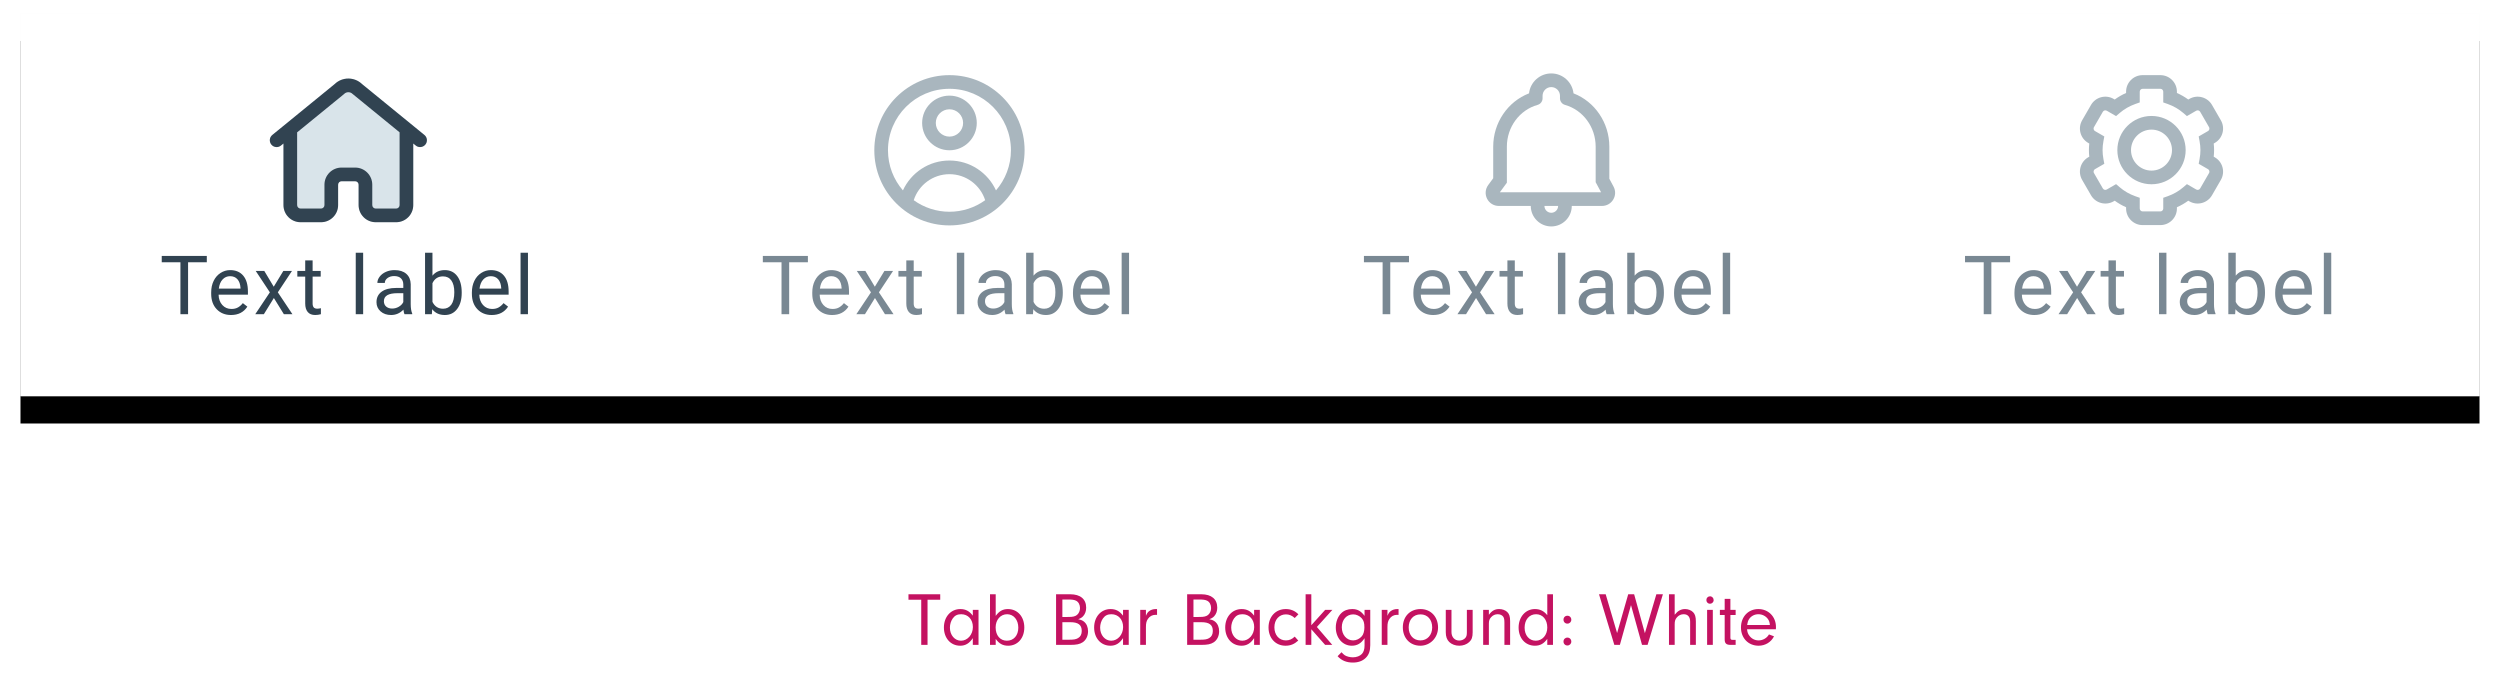 <svg xmlns="http://www.w3.org/2000/svg" xmlns:xlink="http://www.w3.org/1999/xlink" width="366" height="102" viewBox="0 0 366 102">
  <defs>
    <rect id="4-b" width="360" height="56"/>
    <filter id="4-a" width="102.8%" height="117.9%" x="-1.4%" y="-7.1%" filterUnits="objectBoundingBox">
      <feOffset dy="1" in="SourceAlpha" result="shadowOffsetOuter1"/>
      <feGaussianBlur in="shadowOffsetOuter1" result="shadowBlurOuter1" stdDeviation="1.5"/>
      <feColorMatrix in="shadowBlurOuter1" result="shadowMatrixOuter1" values="0 0 0 0 0   0 0 0 0 0   0 0 0 0 0  0 0 0 0.2 0"/>
      <feMorphology in="SourceAlpha" radius=".5" result="shadowSpreadOuter2"/>
      <feOffset dy="2" in="shadowSpreadOuter2" result="shadowOffsetOuter2"/>
      <feGaussianBlur in="shadowOffsetOuter2" result="shadowBlurOuter2" stdDeviation=".5"/>
      <feColorMatrix in="shadowBlurOuter2" result="shadowMatrixOuter2" values="0 0 0 0 0   0 0 0 0 0   0 0 0 0 0  0 0 0 0.12 0"/>
      <feOffset dy="1" in="SourceAlpha" result="shadowOffsetOuter3"/>
      <feGaussianBlur in="shadowOffsetOuter3" result="shadowBlurOuter3" stdDeviation=".5"/>
      <feColorMatrix in="shadowBlurOuter3" result="shadowMatrixOuter3" values="0 0 0 0 0   0 0 0 0 0   0 0 0 0 0  0 0 0 0.14 0"/>
      <feMerge>
        <feMergeNode in="shadowMatrixOuter1"/>
        <feMergeNode in="shadowMatrixOuter2"/>
        <feMergeNode in="shadowMatrixOuter3"/>
      </feMerge>
    </filter>
    <path id="4-c" d="M11.98,6.976 C14.741,6.976 16.98,9.215 16.98,11.976 C16.98,14.737 14.741,16.976 11.98,16.976 C9.219,16.976 6.98,14.737 6.98,11.976 C6.98,9.215 9.219,6.976 11.98,6.976 Z M11.98,8.976 C10.326,8.976 8.98,10.322 8.98,11.976 C8.98,13.63 10.326,14.976 11.98,14.976 C13.634,14.976 14.98,13.63 14.98,11.976 C14.98,10.322 13.634,8.976 11.98,8.976 Z M6.793,16.957 L7.331,17.418 C7.997,17.988 8.758,18.425 9.592,18.721 L10.259,18.957 L10.259,20.527 C10.259,20.762 10.449,20.953 10.682,20.953 L13.277,20.953 C13.51,20.953 13.7,20.762 13.7,20.529 L13.7,18.957 L14.367,18.721 C15.201,18.425 15.962,17.988 16.628,17.418 L17.166,16.957 L18.526,17.742 C18.728,17.861 18.987,17.791 19.104,17.587 L20.401,15.341 C20.478,15.207 20.461,15.082 20.444,15.02 C20.427,14.956 20.379,14.838 20.247,14.762 L18.889,13.979 L19.017,13.284 C19.101,12.826 19.142,12.399 19.142,11.976 C19.142,11.553 19.101,11.126 19.017,10.668 L18.889,9.975 L20.247,9.19 C20.379,9.114 20.427,8.996 20.444,8.934 C20.461,8.87 20.478,8.745 20.401,8.611 L19.104,6.364 C18.987,6.162 18.728,6.093 18.526,6.21 L17.166,6.995 L16.628,6.535 C15.962,5.965 15.201,5.527 14.367,5.231 L13.7,4.995 L13.7,3.425 C13.7,3.191 13.51,2.999 13.277,2.999 L10.682,2.999 C10.449,2.999 10.259,3.189 10.259,3.424 L10.259,4.995 L9.592,5.231 C8.758,5.527 7.997,5.965 7.331,6.535 L6.793,6.995 L5.433,6.21 C5.231,6.093 4.972,6.162 4.855,6.364 L3.558,8.611 C3.481,8.745 3.498,8.87 3.515,8.934 C3.532,8.996 3.58,9.114 3.712,9.19 L5.07,9.975 L4.942,10.668 C4.858,11.126 4.817,11.553 4.817,11.976 C4.817,12.399 4.858,12.826 4.942,13.284 L5.07,13.979 L3.712,14.762 C3.58,14.838 3.532,14.956 3.515,15.02 C3.498,15.082 3.481,15.207 3.558,15.341 L4.855,17.587 C4.972,17.791 5.231,17.861 5.433,17.742 L6.793,16.957 Z M13.277,22.953 L10.682,22.953 C9.346,22.953 8.259,21.864 8.259,20.527 L8.259,20.341 C7.669,20.081 7.113,19.759 6.594,19.381 L6.433,19.476 C5.276,20.142 3.792,19.744 3.123,18.587 L1.825,16.34 C1.502,15.78 1.416,15.127 1.583,14.502 C1.751,13.876 2.152,13.354 2.712,13.03 L2.871,12.938 C2.835,12.614 2.817,12.294 2.817,11.976 C2.817,11.658 2.835,11.338 2.871,11.014 L2.712,10.922 C2.152,10.598 1.751,10.076 1.583,9.45 C1.416,8.825 1.502,8.172 1.825,7.612 L3.123,5.364 C3.791,4.207 5.275,3.809 6.433,4.478 L6.594,4.571 C7.113,4.192 7.669,3.872 8.259,3.611 L8.259,3.424 C8.259,2.087 9.346,1 10.682,1 L13.277,1 C14.613,1 15.7,2.087 15.7,3.425 L15.7,3.611 C16.29,3.872 16.846,4.192 17.365,4.571 L17.526,4.478 C18.683,3.811 20.168,4.207 20.836,5.364 L22.134,7.612 C22.457,8.172 22.543,8.825 22.376,9.45 C22.209,10.076 21.807,10.598 21.247,10.922 L21.088,11.014 C21.124,11.338 21.142,11.658 21.142,11.976 C21.142,12.294 21.124,12.614 21.088,12.938 L21.247,13.03 C21.807,13.354 22.209,13.876 22.376,14.502 C22.543,15.127 22.457,15.78 22.134,16.34 L20.836,18.587 C20.168,19.744 18.684,20.142 17.526,19.476 L17.365,19.381 C16.846,19.759 16.29,20.081 15.7,20.341 L15.7,20.529 C15.7,21.866 14.613,22.953 13.277,22.953 Z"/>
    <path id="4-d" d="M15.361,3.666 C18.484,4.872 20.606,7.976 20.606,11.466 L20.606,16.169 L21.222,17.318 C21.546,17.92 21.529,18.629 21.178,19.214 C20.829,19.8 20.212,20.15 19.529,20.15 L15.109,20.15 C15.109,21.804 13.762,23.151 12.107,23.151 C10.452,23.151 9.105,21.804 9.105,20.15 L4.424,20.15 C3.694,20.15 3.037,19.746 2.708,19.095 C2.379,18.445 2.443,17.676 2.875,17.088 L3.606,16.093 L3.606,11.466 C3.606,7.976 5.729,4.872 8.851,3.666 C9.03,2.029 10.422,0.75 12.107,0.75 C13.791,0.75 15.183,2.029 15.361,3.666 Z M13.381,4.373 L13.381,4.024 C13.381,3.322 12.81,2.75 12.107,2.75 C11.403,2.75 10.832,3.322 10.832,4.024 L10.832,4.353 C10.85,4.805 10.557,5.227 10.102,5.356 C7.455,6.098 5.606,8.611 5.606,11.466 L5.606,16.748 L4.577,18.15 L19.399,18.15 L18.606,16.672 L18.606,11.466 C18.606,8.611 16.758,6.098 14.11,5.356 C13.663,5.229 13.372,4.817 13.381,4.373 Z M11.105,20.15 C11.105,20.702 11.554,21.151 12.107,21.151 C12.66,21.151 13.109,20.702 13.109,20.15 L11.105,20.15 Z"/>
    <path id="4-e" d="M2.5,11.007 L2.132,11.307 C1.703,11.659 1.073,11.592 0.726,11.165 C0.376,10.737 0.439,10.107 0.868,9.759 L10.002,2.304 C11.115,1.232 12.885,1.232 13.998,2.304 L23.132,9.759 C23.561,10.107 23.624,10.737 23.274,11.165 C23.077,11.407 22.789,11.533 22.499,11.533 C22.277,11.533 22.054,11.46 21.868,11.307 L21.5,11.007 L21.5,20.028 C21.5,21.409 20.376,22.533 18.995,22.533 L16.005,22.533 C14.624,22.533 13.5,21.409 13.5,20.028 L13.5,17.037 C13.5,16.759 13.274,16.533 12.997,16.533 L11.003,16.533 C10.725,16.533 10.5,16.759 10.5,17.037 L10.5,20.028 C10.5,21.409 9.376,22.533 7.995,22.533 L5.005,22.533 C3.624,22.533 2.5,21.409 2.5,20.028 L2.5,11.007 Z M4.5,9.375 L4.5,20.028 C4.5,20.306 4.726,20.533 5.005,20.533 L7.995,20.533 C8.273,20.533 8.5,20.306 8.5,20.028 L8.5,17.037 C8.5,15.656 9.623,14.533 11.003,14.533 L12.997,14.533 C14.377,14.533 15.5,15.656 15.5,17.037 L15.5,20.028 C15.5,20.306 15.726,20.533 16.005,20.533 L18.995,20.533 C19.273,20.533 19.5,20.306 19.5,20.028 L19.5,9.373 L12.624,3.758 C12.28,3.414 11.72,3.414 11.376,3.758 L11.301,3.825 L4.5,9.375 Z"/>
  </defs>
  <g fill="none" fill-rule="evenodd" transform="translate(3 2)">
    <rect width="360" height="100" fill="#FFF" fill-opacity=".01" fill-rule="nonzero" transform="matrix(-1 0 0 1 360 0)"/>
    <use fill="#000" filter="url(#4-a)" xlink:href="#4-b"/>
    <use fill="#FAFAFA" xlink:href="#4-b"/>
    <rect width="360" height="56" fill="#FFF"/>
    <g transform="translate(284 8)">
      <path fill="#798893" fill-rule="nonzero" d="M7.276,28.395 L4.534,28.395 L4.534,36 L3.415,36 L3.415,28.395 L0.679,28.395 L0.679,27.469 L7.276,27.469 L7.276,28.395 Z M10.823,36.117 C9.963,36.117 9.264,35.835 8.725,35.271 C8.186,34.706 7.917,33.951 7.917,33.006 L7.917,32.807 C7.917,32.178 8.037,31.616 8.277,31.122 C8.517,30.628 8.853,30.241 9.285,29.962 C9.716,29.683 10.184,29.543 10.688,29.543 C11.512,29.543 12.153,29.814 12.61,30.357 C13.067,30.9 13.296,31.678 13.296,32.689 L13.296,33.141 L9.001,33.141 C9.016,33.766 9.199,34.271 9.548,34.655 C9.898,35.04 10.342,35.232 10.881,35.232 C11.264,35.232 11.588,35.154 11.854,34.998 C12.12,34.842 12.352,34.635 12.551,34.377 L13.213,34.893 C12.682,35.709 11.885,36.117 10.823,36.117 Z M10.688,30.434 C10.251,30.434 9.883,30.593 9.587,30.911 C9.29,31.229 9.106,31.676 9.036,32.25 L12.212,32.25 L12.212,32.168 C12.18,31.617 12.032,31.19 11.766,30.888 C11.501,30.585 11.141,30.434 10.688,30.434 Z M17.076,31.975 L18.483,29.66 L19.748,29.66 L17.674,32.795 L19.813,36 L18.559,36 L17.094,33.627 L15.629,36 L14.369,36 L16.508,32.795 L14.434,29.66 L15.688,29.66 L17.076,31.975 Z M22.767,28.125 L22.767,29.66 L23.951,29.66 L23.951,30.498 L22.767,30.498 L22.767,34.43 C22.767,34.684 22.82,34.874 22.926,35.001 C23.031,35.128 23.211,35.191 23.465,35.191 C23.59,35.191 23.762,35.168 23.98,35.121 L23.98,36 C23.695,36.078 23.418,36.117 23.148,36.117 C22.664,36.117 22.299,35.971 22.053,35.678 C21.806,35.385 21.683,34.969 21.683,34.43 L21.683,30.498 L20.529,30.498 L20.529,29.66 L21.683,29.66 L21.683,28.125 L22.767,28.125 Z M30.165,36 L29.081,36 L29.081,27 L30.165,27 L30.165,36 Z M36.213,36 C36.151,35.875 36.1,35.652 36.061,35.332 C35.557,35.855 34.956,36.117 34.256,36.117 C33.631,36.117 33.119,35.94 32.718,35.587 C32.318,35.233 32.118,34.785 32.118,34.242 C32.118,33.582 32.369,33.069 32.871,32.704 C33.373,32.339 34.079,32.156 34.989,32.156 L36.044,32.156 L36.044,31.658 C36.044,31.279 35.93,30.978 35.704,30.753 C35.477,30.528 35.143,30.416 34.702,30.416 C34.315,30.416 33.991,30.514 33.729,30.709 C33.467,30.904 33.337,31.141 33.337,31.418 L32.247,31.418 C32.247,31.102 32.359,30.796 32.584,30.501 C32.808,30.206 33.113,29.973 33.498,29.801 C33.882,29.629 34.305,29.543 34.766,29.543 C35.497,29.543 36.069,29.726 36.483,30.091 C36.897,30.456 37.112,30.959 37.128,31.6 L37.128,34.518 C37.128,35.1 37.202,35.562 37.35,35.906 L37.35,36 L36.213,36 Z M34.415,35.174 C34.754,35.174 35.077,35.086 35.381,34.91 C35.686,34.734 35.907,34.506 36.044,34.225 L36.044,32.924 L35.194,32.924 C33.866,32.924 33.202,33.312 33.202,34.09 C33.202,34.43 33.315,34.695 33.542,34.887 C33.768,35.078 34.059,35.174 34.415,35.174 Z M44.594,32.9 C44.594,33.869 44.371,34.647 43.926,35.235 C43.481,35.823 42.883,36.117 42.133,36.117 C41.332,36.117 40.713,35.834 40.276,35.268 L40.223,36 L39.227,36 L39.227,27 L40.311,27 L40.311,30.357 C40.748,29.814 41.352,29.543 42.121,29.543 C42.891,29.543 43.495,29.834 43.935,30.416 C44.374,30.998 44.594,31.795 44.594,32.807 L44.594,32.9 Z M43.51,32.777 C43.51,32.039 43.367,31.469 43.082,31.066 C42.797,30.664 42.387,30.463 41.852,30.463 C41.137,30.463 40.623,30.795 40.311,31.459 L40.311,34.201 C40.643,34.865 41.16,35.197 41.863,35.197 C42.383,35.197 42.787,34.996 43.076,34.594 C43.365,34.191 43.51,33.586 43.51,32.777 Z M48.99,36.117 C48.131,36.117 47.431,35.835 46.892,35.271 C46.353,34.706 46.084,33.951 46.084,33.006 L46.084,32.807 C46.084,32.178 46.204,31.616 46.444,31.122 C46.684,30.628 47.02,30.241 47.452,29.962 C47.884,29.683 48.351,29.543 48.855,29.543 C49.679,29.543 50.32,29.814 50.777,30.357 C51.234,30.9 51.463,31.678 51.463,32.689 L51.463,33.141 L47.168,33.141 C47.183,33.766 47.366,34.271 47.716,34.655 C48.065,35.04 48.51,35.232 49.049,35.232 C49.431,35.232 49.756,35.154 50.021,34.998 C50.287,34.842 50.519,34.635 50.719,34.377 L51.381,34.893 C50.849,35.709 50.053,36.117 48.99,36.117 Z M48.855,30.434 C48.418,30.434 48.051,30.593 47.754,30.911 C47.457,31.229 47.273,31.676 47.203,32.25 L50.379,32.25 L50.379,32.168 C50.347,31.617 50.199,31.19 49.933,30.888 C49.668,30.585 49.308,30.434 48.855,30.434 Z M54.294,36 L53.21,36 L53.21,27 L54.294,27 L54.294,36 Z"/>
      <g transform="translate(16)">
        <path d="M13.277,22.953 L10.682,22.953 C9.346,22.953 8.259,21.864 8.259,20.527 L8.259,20.341 C7.669,20.081 7.113,19.759 6.594,19.381 L6.433,19.476 C5.276,20.142 3.792,19.744 3.123,18.587 L1.825,16.34 C1.502,15.78 1.416,15.127 1.583,14.502 C1.751,13.876 2.152,13.354 2.712,13.03 L2.871,12.938 C2.835,12.614 2.817,12.294 2.817,11.976 C2.817,11.658 2.835,11.338 2.871,11.014 L2.712,10.922 C2.152,10.598 1.751,10.076 1.583,9.45 C1.416,8.825 1.502,8.172 1.825,7.612 L3.123,5.364 C3.791,4.207 5.275,3.809 6.433,4.478 L6.594,4.571 C7.113,4.192 7.669,3.872 8.259,3.611 L8.259,3.424 C8.259,2.087 9.346,1 10.682,1 L13.277,1 C14.613,1 15.7,2.087 15.7,3.425 L15.7,3.611 C16.29,3.872 16.846,4.192 17.365,4.571 L17.526,4.478 C18.683,3.811 20.168,4.207 20.836,5.364 L22.134,7.612 C22.457,8.172 22.543,8.825 22.376,9.45 C22.209,10.076 21.807,10.598 21.247,10.922 L21.088,11.014 C21.124,11.338 21.142,11.658 21.142,11.976 C21.142,12.294 21.124,12.614 21.088,12.938 L21.247,13.03 C21.807,13.354 22.209,13.876 22.376,14.502 C22.543,15.127 22.457,15.78 22.134,16.34 L20.836,18.587 C20.168,19.744 18.684,20.142 17.526,19.476 L17.365,19.381 C16.846,19.759 16.29,20.081 15.7,20.341 L15.7,20.529 C15.7,21.866 14.613,22.953 13.277,22.953 Z M11.98,6.976 C9.219,6.976 6.98,9.215 6.98,11.976 C6.98,14.737 9.219,16.976 11.98,16.976 C14.741,16.976 16.98,14.737 16.98,11.976 C16.98,9.215 14.741,6.976 11.98,6.976 Z M11.98,8.976 C13.634,8.976 14.98,10.322 14.98,11.976 C14.98,13.63 13.634,14.976 11.98,14.976 C10.326,14.976 8.98,13.63 8.98,11.976 C8.98,10.322 10.326,8.976 11.98,8.976 Z"/>
        <use fill="#A9B6BE" xlink:href="#4-c"/>
      </g>
    </g>
    <g transform="translate(196 8)">
      <path fill="#798893" fill-rule="nonzero" d="M7.276,28.395 L4.534,28.395 L4.534,36 L3.415,36 L3.415,28.395 L0.679,28.395 L0.679,27.469 L7.276,27.469 L7.276,28.395 Z M10.823,36.117 C9.963,36.117 9.264,35.835 8.725,35.271 C8.186,34.706 7.917,33.951 7.917,33.006 L7.917,32.807 C7.917,32.178 8.037,31.616 8.277,31.122 C8.517,30.628 8.853,30.241 9.285,29.962 C9.716,29.683 10.184,29.543 10.688,29.543 C11.512,29.543 12.153,29.814 12.61,30.357 C13.067,30.9 13.296,31.678 13.296,32.689 L13.296,33.141 L9.001,33.141 C9.016,33.766 9.199,34.271 9.548,34.655 C9.898,35.04 10.342,35.232 10.881,35.232 C11.264,35.232 11.588,35.154 11.854,34.998 C12.12,34.842 12.352,34.635 12.551,34.377 L13.213,34.893 C12.682,35.709 11.885,36.117 10.823,36.117 Z M10.688,30.434 C10.251,30.434 9.883,30.593 9.587,30.911 C9.29,31.229 9.106,31.676 9.036,32.25 L12.212,32.25 L12.212,32.168 C12.18,31.617 12.032,31.19 11.766,30.888 C11.501,30.585 11.141,30.434 10.688,30.434 Z M17.076,31.975 L18.483,29.66 L19.748,29.66 L17.674,32.795 L19.813,36 L18.559,36 L17.094,33.627 L15.629,36 L14.369,36 L16.508,32.795 L14.434,29.66 L15.688,29.66 L17.076,31.975 Z M22.767,28.125 L22.767,29.66 L23.951,29.66 L23.951,30.498 L22.767,30.498 L22.767,34.43 C22.767,34.684 22.82,34.874 22.926,35.001 C23.031,35.128 23.211,35.191 23.465,35.191 C23.59,35.191 23.762,35.168 23.98,35.121 L23.98,36 C23.695,36.078 23.418,36.117 23.148,36.117 C22.664,36.117 22.299,35.971 22.053,35.678 C21.806,35.385 21.683,34.969 21.683,34.43 L21.683,30.498 L20.529,30.498 L20.529,29.66 L21.683,29.66 L21.683,28.125 L22.767,28.125 Z M30.165,36 L29.081,36 L29.081,27 L30.165,27 L30.165,36 Z M36.213,36 C36.151,35.875 36.1,35.652 36.061,35.332 C35.557,35.855 34.956,36.117 34.256,36.117 C33.631,36.117 33.119,35.94 32.718,35.587 C32.318,35.233 32.118,34.785 32.118,34.242 C32.118,33.582 32.369,33.069 32.871,32.704 C33.373,32.339 34.079,32.156 34.989,32.156 L36.044,32.156 L36.044,31.658 C36.044,31.279 35.93,30.978 35.704,30.753 C35.477,30.528 35.143,30.416 34.702,30.416 C34.315,30.416 33.991,30.514 33.729,30.709 C33.467,30.904 33.337,31.141 33.337,31.418 L32.247,31.418 C32.247,31.102 32.359,30.796 32.584,30.501 C32.808,30.206 33.113,29.973 33.498,29.801 C33.882,29.629 34.305,29.543 34.766,29.543 C35.497,29.543 36.069,29.726 36.483,30.091 C36.897,30.456 37.112,30.959 37.128,31.6 L37.128,34.518 C37.128,35.1 37.202,35.562 37.35,35.906 L37.35,36 L36.213,36 Z M34.415,35.174 C34.754,35.174 35.077,35.086 35.381,34.91 C35.686,34.734 35.907,34.506 36.044,34.225 L36.044,32.924 L35.194,32.924 C33.866,32.924 33.202,33.312 33.202,34.09 C33.202,34.43 33.315,34.695 33.542,34.887 C33.768,35.078 34.059,35.174 34.415,35.174 Z M44.594,32.9 C44.594,33.869 44.371,34.647 43.926,35.235 C43.481,35.823 42.883,36.117 42.133,36.117 C41.332,36.117 40.713,35.834 40.276,35.268 L40.223,36 L39.227,36 L39.227,27 L40.311,27 L40.311,30.357 C40.748,29.814 41.352,29.543 42.121,29.543 C42.891,29.543 43.495,29.834 43.935,30.416 C44.374,30.998 44.594,31.795 44.594,32.807 L44.594,32.9 Z M43.51,32.777 C43.51,32.039 43.367,31.469 43.082,31.066 C42.797,30.664 42.387,30.463 41.852,30.463 C41.137,30.463 40.623,30.795 40.311,31.459 L40.311,34.201 C40.643,34.865 41.16,35.197 41.863,35.197 C42.383,35.197 42.787,34.996 43.076,34.594 C43.365,34.191 43.51,33.586 43.51,32.777 Z M48.99,36.117 C48.131,36.117 47.431,35.835 46.892,35.271 C46.353,34.706 46.084,33.951 46.084,33.006 L46.084,32.807 C46.084,32.178 46.204,31.616 46.444,31.122 C46.684,30.628 47.02,30.241 47.452,29.962 C47.884,29.683 48.351,29.543 48.855,29.543 C49.679,29.543 50.32,29.814 50.777,30.357 C51.234,30.9 51.463,31.678 51.463,32.689 L51.463,33.141 L47.168,33.141 C47.183,33.766 47.366,34.271 47.716,34.655 C48.065,35.04 48.51,35.232 49.049,35.232 C49.431,35.232 49.756,35.154 50.021,34.998 C50.287,34.842 50.519,34.635 50.719,34.377 L51.381,34.893 C50.849,35.709 50.053,36.117 48.99,36.117 Z M48.855,30.434 C48.418,30.434 48.051,30.593 47.754,30.911 C47.457,31.229 47.273,31.676 47.203,32.25 L50.379,32.25 L50.379,32.168 C50.347,31.617 50.199,31.19 49.933,30.888 C49.668,30.585 49.308,30.434 48.855,30.434 Z M54.294,36 L53.21,36 L53.21,27 L54.294,27 L54.294,36 Z"/>
      <g transform="translate(16)">
        <path d="M15.094,20.15 C14.966,21.687 13.673,22.901 12.102,22.901 C10.531,22.901 9.238,21.687 9.11,20.15 L4.424,20.15 C3.694,20.15 3.037,19.745 2.708,19.095 C2.379,18.444 2.443,17.675 2.875,17.088 L3.606,16.092 L3.606,11.466 C3.606,7.97 5.738,4.862 8.868,3.661 C9.052,2.028 10.425,0.75 12.106,0.75 C13.787,0.75 15.16,2.028 15.344,3.661 C18.475,4.862 20.606,7.97 20.606,11.466 L20.606,16.169 L21.222,17.318 C21.545,17.919 21.529,18.628 21.178,19.214 C20.828,19.8 20.212,20.15 19.529,20.15 L15.094,20.15 Z"/>
        <use fill="#A9B6BE" xlink:href="#4-d"/>
      </g>
    </g>
    <g transform="translate(108 8)">
      <path fill="#798893" fill-rule="nonzero" d="M7.276,28.395 L4.534,28.395 L4.534,36 L3.415,36 L3.415,28.395 L0.679,28.395 L0.679,27.469 L7.276,27.469 L7.276,28.395 Z M10.823,36.117 C9.963,36.117 9.264,35.835 8.725,35.271 C8.186,34.706 7.917,33.951 7.917,33.006 L7.917,32.807 C7.917,32.178 8.037,31.616 8.277,31.122 C8.517,30.628 8.853,30.241 9.285,29.962 C9.716,29.683 10.184,29.543 10.688,29.543 C11.512,29.543 12.153,29.814 12.61,30.357 C13.067,30.9 13.296,31.678 13.296,32.689 L13.296,33.141 L9.001,33.141 C9.016,33.766 9.199,34.271 9.548,34.655 C9.898,35.04 10.342,35.232 10.881,35.232 C11.264,35.232 11.588,35.154 11.854,34.998 C12.12,34.842 12.352,34.635 12.551,34.377 L13.213,34.893 C12.682,35.709 11.885,36.117 10.823,36.117 Z M10.688,30.434 C10.251,30.434 9.883,30.593 9.587,30.911 C9.29,31.229 9.106,31.676 9.036,32.25 L12.212,32.25 L12.212,32.168 C12.18,31.617 12.032,31.19 11.766,30.888 C11.501,30.585 11.141,30.434 10.688,30.434 Z M17.076,31.975 L18.483,29.66 L19.748,29.66 L17.674,32.795 L19.813,36 L18.559,36 L17.094,33.627 L15.629,36 L14.369,36 L16.508,32.795 L14.434,29.66 L15.688,29.66 L17.076,31.975 Z M22.767,28.125 L22.767,29.66 L23.951,29.66 L23.951,30.498 L22.767,30.498 L22.767,34.43 C22.767,34.684 22.82,34.874 22.926,35.001 C23.031,35.128 23.211,35.191 23.465,35.191 C23.59,35.191 23.762,35.168 23.98,35.121 L23.98,36 C23.695,36.078 23.418,36.117 23.148,36.117 C22.664,36.117 22.299,35.971 22.053,35.678 C21.806,35.385 21.683,34.969 21.683,34.43 L21.683,30.498 L20.529,30.498 L20.529,29.66 L21.683,29.66 L21.683,28.125 L22.767,28.125 Z M30.165,36 L29.081,36 L29.081,27 L30.165,27 L30.165,36 Z M36.213,36 C36.151,35.875 36.1,35.652 36.061,35.332 C35.557,35.855 34.956,36.117 34.256,36.117 C33.631,36.117 33.119,35.94 32.718,35.587 C32.318,35.233 32.118,34.785 32.118,34.242 C32.118,33.582 32.369,33.069 32.871,32.704 C33.373,32.339 34.079,32.156 34.989,32.156 L36.044,32.156 L36.044,31.658 C36.044,31.279 35.93,30.978 35.704,30.753 C35.477,30.528 35.143,30.416 34.702,30.416 C34.315,30.416 33.991,30.514 33.729,30.709 C33.467,30.904 33.337,31.141 33.337,31.418 L32.247,31.418 C32.247,31.102 32.359,30.796 32.584,30.501 C32.808,30.206 33.113,29.973 33.498,29.801 C33.882,29.629 34.305,29.543 34.766,29.543 C35.497,29.543 36.069,29.726 36.483,30.091 C36.897,30.456 37.112,30.959 37.128,31.6 L37.128,34.518 C37.128,35.1 37.202,35.562 37.35,35.906 L37.35,36 L36.213,36 Z M34.415,35.174 C34.754,35.174 35.077,35.086 35.381,34.91 C35.686,34.734 35.907,34.506 36.044,34.225 L36.044,32.924 L35.194,32.924 C33.866,32.924 33.202,33.312 33.202,34.09 C33.202,34.43 33.315,34.695 33.542,34.887 C33.768,35.078 34.059,35.174 34.415,35.174 Z M44.594,32.9 C44.594,33.869 44.371,34.647 43.926,35.235 C43.481,35.823 42.883,36.117 42.133,36.117 C41.332,36.117 40.713,35.834 40.276,35.268 L40.223,36 L39.227,36 L39.227,27 L40.311,27 L40.311,30.357 C40.748,29.814 41.352,29.543 42.121,29.543 C42.891,29.543 43.495,29.834 43.935,30.416 C44.374,30.998 44.594,31.795 44.594,32.807 L44.594,32.9 Z M43.51,32.777 C43.51,32.039 43.367,31.469 43.082,31.066 C42.797,30.664 42.387,30.463 41.852,30.463 C41.137,30.463 40.623,30.795 40.311,31.459 L40.311,34.201 C40.643,34.865 41.16,35.197 41.863,35.197 C42.383,35.197 42.787,34.996 43.076,34.594 C43.365,34.191 43.51,33.586 43.51,32.777 Z M48.99,36.117 C48.131,36.117 47.431,35.835 46.892,35.271 C46.353,34.706 46.084,33.951 46.084,33.006 L46.084,32.807 C46.084,32.178 46.204,31.616 46.444,31.122 C46.684,30.628 47.02,30.241 47.452,29.962 C47.884,29.683 48.351,29.543 48.855,29.543 C49.679,29.543 50.32,29.814 50.777,30.357 C51.234,30.9 51.463,31.678 51.463,32.689 L51.463,33.141 L47.168,33.141 C47.183,33.766 47.366,34.271 47.716,34.655 C48.065,35.04 48.51,35.232 49.049,35.232 C49.431,35.232 49.756,35.154 50.021,34.998 C50.287,34.842 50.519,34.635 50.719,34.377 L51.381,34.893 C50.849,35.709 50.053,36.117 48.99,36.117 Z M48.855,30.434 C48.418,30.434 48.051,30.593 47.754,30.911 C47.457,31.229 47.273,31.676 47.203,32.25 L50.379,32.25 L50.379,32.168 C50.347,31.617 50.199,31.19 49.933,30.888 C49.668,30.585 49.308,30.434 48.855,30.434 Z M54.294,36 L53.21,36 L53.21,27 L54.294,27 L54.294,36 Z"/>
      <g transform="translate(16)">
        <path d="M11.768,22.998 C11.845,22.999 11.922,23 12,23 C12.179,23 12.357,22.996 12.534,22.987 L12.534,22.987 C12.357,22.996 12.179,23 12,23 C11.92,23 11.84,22.999 11.761,22.997 C5.796,22.87 1,17.995 1,12 C1,5.925 5.925,1 12,1 C18.075,1 23,5.925 23,12 C23,18.075 18.075,23 12,23 C11.922,23 11.845,22.999 11.768,22.998 Z M18.813,17.874 C17.629,15.293 15.026,13.5 12,13.5 C8.974,13.5 6.371,15.293 5.187,17.874 C6.838,19.787 9.28,21 12,21 C14.72,21 17.162,19.787 18.813,17.874 Z M12,12 C14.206,12 16,10.206 16,8 C16,5.794 14.206,4 12,4 C9.794,4 8,5.794 8,8 C8,10.206 9.794,12 12,12 Z M12,6 C13.103,6 14,6.897 14,8 C14,9.103 13.103,10 12,10 C10.897,10 10,9.103 10,8 C10,6.897 10.897,6 12,6 Z M12,15.5 C14.42,15.5 16.514,17.08 17.23,19.311 C15.707,20.406 13.886,21 12,21 C10.114,21 8.293,20.406 6.77,19.311 C7.486,17.08 9.58,15.5 12,15.5 Z"/>
        <path fill="#A9B6BE" d="M18.813,17.874 C20.175,16.297 21,14.243 21,12 C21,7.037 16.962,3 12,3 C7.038,3 3,7.037 3,12 C3,14.243 3.825,16.297 5.187,17.874 C6.371,15.293 8.974,13.5 12,13.5 C15.026,13.5 17.629,15.293 18.813,17.874 Z M12,1 C18.075,1 23,5.925 23,12 C23,18.075 18.075,23 12,23 C5.925,23 1,18.075 1,12 C1,5.925 5.925,1 12,1 Z M12,15.5 C9.58,15.5 7.486,17.08 6.77,19.311 C8.293,20.406 10.114,21 12,21 C13.886,21 15.707,20.406 17.23,19.311 C16.514,17.08 14.42,15.5 12,15.5 Z M12,6 C10.897,6 10,6.897 10,8 C10,9.103 10.897,10 12,10 C13.103,10 14,9.103 14,8 C14,6.897 13.103,6 12,6 Z M12,12 C9.794,12 8,10.206 8,8 C8,5.794 9.794,4 12,4 C14.206,4 16,5.794 16,8 C16,10.206 14.206,12 12,12 Z"/>
      </g>
    </g>
    <g transform="translate(20 8)">
      <path fill="#314351" fill-rule="nonzero" d="M7.276,28.395 L4.534,28.395 L4.534,36 L3.415,36 L3.415,28.395 L0.679,28.395 L0.679,27.469 L7.276,27.469 L7.276,28.395 Z M10.823,36.117 C9.963,36.117 9.264,35.835 8.725,35.271 C8.186,34.706 7.917,33.951 7.917,33.006 L7.917,32.807 C7.917,32.178 8.037,31.616 8.277,31.122 C8.517,30.628 8.853,30.241 9.285,29.962 C9.716,29.683 10.184,29.543 10.688,29.543 C11.512,29.543 12.153,29.814 12.61,30.357 C13.067,30.9 13.296,31.678 13.296,32.689 L13.296,33.141 L9.001,33.141 C9.016,33.766 9.199,34.271 9.548,34.655 C9.898,35.04 10.342,35.232 10.881,35.232 C11.264,35.232 11.588,35.154 11.854,34.998 C12.12,34.842 12.352,34.635 12.551,34.377 L13.213,34.893 C12.682,35.709 11.885,36.117 10.823,36.117 Z M10.688,30.434 C10.251,30.434 9.883,30.593 9.587,30.911 C9.29,31.229 9.106,31.676 9.036,32.25 L12.212,32.25 L12.212,32.168 C12.18,31.617 12.032,31.19 11.766,30.888 C11.501,30.585 11.141,30.434 10.688,30.434 Z M17.076,31.975 L18.483,29.66 L19.748,29.66 L17.674,32.795 L19.813,36 L18.559,36 L17.094,33.627 L15.629,36 L14.369,36 L16.508,32.795 L14.434,29.66 L15.688,29.66 L17.076,31.975 Z M22.767,28.125 L22.767,29.66 L23.951,29.66 L23.951,30.498 L22.767,30.498 L22.767,34.43 C22.767,34.684 22.82,34.874 22.926,35.001 C23.031,35.128 23.211,35.191 23.465,35.191 C23.59,35.191 23.762,35.168 23.98,35.121 L23.98,36 C23.695,36.078 23.418,36.117 23.148,36.117 C22.664,36.117 22.299,35.971 22.053,35.678 C21.806,35.385 21.683,34.969 21.683,34.43 L21.683,30.498 L20.529,30.498 L20.529,29.66 L21.683,29.66 L21.683,28.125 L22.767,28.125 Z M30.165,36 L29.081,36 L29.081,27 L30.165,27 L30.165,36 Z M36.213,36 C36.151,35.875 36.1,35.652 36.061,35.332 C35.557,35.855 34.956,36.117 34.256,36.117 C33.631,36.117 33.119,35.94 32.718,35.587 C32.318,35.233 32.118,34.785 32.118,34.242 C32.118,33.582 32.369,33.069 32.871,32.704 C33.373,32.339 34.079,32.156 34.989,32.156 L36.044,32.156 L36.044,31.658 C36.044,31.279 35.93,30.978 35.704,30.753 C35.477,30.528 35.143,30.416 34.702,30.416 C34.315,30.416 33.991,30.514 33.729,30.709 C33.467,30.904 33.337,31.141 33.337,31.418 L32.247,31.418 C32.247,31.102 32.359,30.796 32.584,30.501 C32.808,30.206 33.113,29.973 33.498,29.801 C33.882,29.629 34.305,29.543 34.766,29.543 C35.497,29.543 36.069,29.726 36.483,30.091 C36.897,30.456 37.112,30.959 37.128,31.6 L37.128,34.518 C37.128,35.1 37.202,35.562 37.35,35.906 L37.35,36 L36.213,36 Z M34.415,35.174 C34.754,35.174 35.077,35.086 35.381,34.91 C35.686,34.734 35.907,34.506 36.044,34.225 L36.044,32.924 L35.194,32.924 C33.866,32.924 33.202,33.312 33.202,34.09 C33.202,34.43 33.315,34.695 33.542,34.887 C33.768,35.078 34.059,35.174 34.415,35.174 Z M44.594,32.9 C44.594,33.869 44.371,34.647 43.926,35.235 C43.481,35.823 42.883,36.117 42.133,36.117 C41.332,36.117 40.713,35.834 40.276,35.268 L40.223,36 L39.227,36 L39.227,27 L40.311,27 L40.311,30.357 C40.748,29.814 41.352,29.543 42.121,29.543 C42.891,29.543 43.495,29.834 43.935,30.416 C44.374,30.998 44.594,31.795 44.594,32.807 L44.594,32.9 Z M43.51,32.777 C43.51,32.039 43.367,31.469 43.082,31.066 C42.797,30.664 42.387,30.463 41.852,30.463 C41.137,30.463 40.623,30.795 40.311,31.459 L40.311,34.201 C40.643,34.865 41.16,35.197 41.863,35.197 C42.383,35.197 42.787,34.996 43.076,34.594 C43.365,34.191 43.51,33.586 43.51,32.777 Z M48.99,36.117 C48.131,36.117 47.431,35.835 46.892,35.271 C46.353,34.706 46.084,33.951 46.084,33.006 L46.084,32.807 C46.084,32.178 46.204,31.616 46.444,31.122 C46.684,30.628 47.02,30.241 47.452,29.962 C47.884,29.683 48.351,29.543 48.855,29.543 C49.679,29.543 50.32,29.814 50.777,30.357 C51.234,30.9 51.463,31.678 51.463,32.689 L51.463,33.141 L47.168,33.141 C47.183,33.766 47.366,34.271 47.716,34.655 C48.065,35.04 48.51,35.232 49.049,35.232 C49.431,35.232 49.756,35.154 50.021,34.998 C50.287,34.842 50.519,34.635 50.719,34.377 L51.381,34.893 C50.849,35.709 50.053,36.117 48.99,36.117 Z M48.855,30.434 C48.418,30.434 48.051,30.593 47.754,30.911 C47.457,31.229 47.273,31.676 47.203,32.25 L50.379,32.25 L50.379,32.168 C50.347,31.617 50.199,31.19 49.933,30.888 C49.668,30.585 49.308,30.434 48.855,30.434 Z M54.294,36 L53.21,36 L53.21,27 L54.294,27 L54.294,36 Z"/>
      <g transform="translate(16)">
        <path fill="#D9E4EA" d="M23.132,9.758 L13.998,2.304 C12.885,1.232 11.115,1.232 10.002,2.304 L0.868,9.758 C0.44,10.107 0.376,10.737 0.726,11.164 C1.073,11.591 1.703,11.658 2.132,11.307 L2.5,11.006 L2.5,20.028 C2.5,21.408 3.624,22.532 5.005,22.532 L7.995,22.532 C9.376,22.532 10.5,21.408 10.5,20.028 L10.5,17.036 C10.5,16.758 10.726,16.532 11.003,16.532 L12.997,16.532 C13.275,16.532 13.5,16.758 13.5,17.036 L13.5,20.028 C13.5,21.408 14.624,22.532 16.005,22.532 L18.995,22.532 C20.376,22.532 21.5,21.408 21.5,20.028 L21.5,11.006 L21.868,11.307 C22.054,11.459 22.278,11.532 22.499,11.532 C22.789,11.532 23.077,11.406 23.275,11.164 C23.624,10.737 23.561,10.107 23.132,9.758"/>
        <use fill="#314351" xlink:href="#4-e"/>
      </g>
    </g>
    <g transform="translate(102 76)">
      <rect width="24" height="24" fill="#FFF" rx="2"/>
      <path fill="#C41261" d="M30.792,9.8 L30.792,16.411 L29.868,16.411 L29.868,9.8 L28,9.8 L28,9 L32.649,9 L32.649,9.8 L30.792,9.8 Z M37.419,12.133 L37.419,11.289 L38.255,11.289 L38.255,16.411 L37.419,16.411 L37.419,15.422 C36.914,16.189 36.342,16.533 35.573,16.533 C34.177,16.533 33.188,15.422 33.188,13.867 C33.188,12.3 34.199,11.167 35.595,11.167 C36.364,11.167 36.925,11.467 37.419,12.133 Z M35.716,11.922 C35.166,11.922 34.781,12.111 34.485,12.533 C34.221,12.9 34.067,13.389 34.067,13.889 C34.067,14.978 34.77,15.8 35.694,15.8 C36.65,15.8 37.43,14.9 37.43,13.8 C37.43,12.689 36.727,11.922 35.716,11.922 Z M40.771,15.533 L40.771,16.411 L39.936,16.411 L39.936,9 L40.771,9 L40.771,12.167 C41.277,11.467 41.816,11.167 42.552,11.167 C43.97,11.167 44.959,12.278 44.959,13.867 C44.959,15.433 43.981,16.533 42.596,16.533 C41.816,16.533 41.266,16.233 40.771,15.533 Z M42.442,11.922 C41.475,11.922 40.76,12.733 40.76,13.856 C40.76,15.022 41.42,15.8 42.409,15.8 C43.409,15.8 44.08,15.033 44.08,13.889 C44.08,12.744 43.398,11.922 42.442,11.922 Z M49.608,9 L51.674,9 C53.169,9 54.015,9.711 54.015,10.967 C54.015,11.444 53.873,11.867 53.598,12.178 C53.422,12.389 53.246,12.5 52.85,12.656 C53.257,12.744 53.455,12.822 53.686,13 C54.081,13.322 54.29,13.822 54.29,14.422 C54.29,15.111 53.994,15.711 53.499,16.033 C53.07,16.311 52.598,16.411 51.674,16.411 L49.608,16.411 L49.608,9 Z M50.531,9.767 L50.531,12.333 L51.466,12.322 C52.048,12.322 52.4,12.244 52.664,12.033 C52.949,11.8 53.114,11.422 53.114,11.011 C53.114,10.533 52.883,10.111 52.532,9.944 C52.268,9.811 51.96,9.767 51.29,9.767 L50.531,9.767 Z M50.531,13.089 L50.531,15.656 L51.455,15.656 C52.224,15.656 52.521,15.6 52.839,15.411 C53.191,15.211 53.367,14.856 53.367,14.367 C53.367,13.478 52.85,13.089 51.685,13.089 L50.531,13.089 Z M59.412,12.133 L59.412,11.289 L60.247,11.289 L60.247,16.411 L59.412,16.411 L59.412,15.422 C58.906,16.189 58.335,16.533 57.566,16.533 C56.17,16.533 55.181,15.422 55.181,13.867 C55.181,12.3 56.192,11.167 57.588,11.167 C58.357,11.167 58.917,11.467 59.412,12.133 Z M57.708,11.922 C57.159,11.922 56.774,12.111 56.477,12.533 C56.214,12.9 56.06,13.389 56.06,13.889 C56.06,14.978 56.763,15.8 57.686,15.8 C58.643,15.8 59.423,14.9 59.423,13.8 C59.423,12.689 58.72,11.922 57.708,11.922 Z M61.929,11.289 L62.764,11.289 L62.764,12.156 C62.918,11.789 63.028,11.633 63.226,11.478 C63.479,11.278 63.83,11.167 64.193,11.167 L64.391,11.167 L64.391,12.022 C64.303,12.011 64.215,12.011 64.16,12.011 C63.709,12.011 63.314,12.222 63.061,12.6 C62.841,12.922 62.764,13.222 62.764,13.811 L62.764,16.411 L61.929,16.411 L61.929,11.289 Z M68.798,9 L70.865,9 C72.359,9 73.206,9.711 73.206,10.967 C73.206,11.444 73.063,11.867 72.788,12.178 C72.612,12.389 72.436,12.5 72.041,12.656 C72.447,12.744 72.645,12.822 72.876,13 C73.272,13.322 73.48,13.822 73.48,14.422 C73.48,15.111 73.184,15.711 72.689,16.033 C72.26,16.311 71.788,16.411 70.865,16.411 L68.798,16.411 L68.798,9 Z M69.722,9.767 L69.722,12.333 L70.656,12.322 C71.238,12.322 71.59,12.244 71.854,12.033 C72.14,11.8 72.304,11.422 72.304,11.011 C72.304,10.533 72.074,10.111 71.722,9.944 C71.458,9.811 71.15,9.767 70.48,9.767 L69.722,9.767 Z M69.722,13.089 L69.722,15.656 L70.645,15.656 C71.414,15.656 71.711,15.6 72.03,15.411 C72.381,15.211 72.557,14.856 72.557,14.367 C72.557,13.478 72.041,13.089 70.876,13.089 L69.722,13.089 Z M78.602,12.133 L78.602,11.289 L79.437,11.289 L79.437,16.411 L78.602,16.411 L78.602,15.422 C78.097,16.189 77.525,16.533 76.756,16.533 C75.36,16.533 74.371,15.422 74.371,13.867 C74.371,12.3 75.382,11.167 76.778,11.167 C77.547,11.167 78.108,11.467 78.602,12.133 Z M76.899,11.922 C76.349,11.922 75.964,12.111 75.668,12.533 C75.404,12.9 75.25,13.389 75.25,13.889 C75.25,14.978 75.953,15.8 76.877,15.8 C77.833,15.8 78.613,14.9 78.613,13.8 C78.613,12.689 77.91,11.922 76.899,11.922 Z M84.548,15.2 L85.065,15.778 C84.493,16.3 83.933,16.533 83.196,16.533 C81.746,16.533 80.712,15.422 80.712,13.867 C80.712,12.278 81.757,11.167 83.24,11.167 C83.966,11.167 84.559,11.411 85.087,11.933 L84.548,12.478 C84.164,12.122 83.735,11.944 83.262,11.944 C82.262,11.944 81.57,12.722 81.57,13.833 C81.57,14.967 82.262,15.756 83.251,15.756 C83.746,15.756 84.142,15.589 84.548,15.2 Z M86.977,14.122 L86.977,16.411 L86.142,16.411 L86.142,9 L86.977,9 L86.977,13.533 L89,11.289 L90.055,11.289 L87.791,13.789 L90.044,16.411 L89,16.411 L86.977,14.122 Z M94.77,12.167 L94.77,11.289 L95.605,11.289 L95.605,16.444 C95.605,17.3 95.396,17.878 94.935,18.322 C94.484,18.767 93.836,19 93.066,19 C92.121,19 91.374,18.689 90.824,18.067 L91.396,17.489 C91.626,17.733 91.736,17.833 91.879,17.933 C92.165,18.111 92.638,18.233 93.066,18.233 C93.594,18.233 94.099,18.044 94.385,17.733 C94.638,17.456 94.77,17.044 94.77,16.511 L94.77,15.433 C94.275,16.189 93.693,16.533 92.901,16.533 C91.56,16.533 90.56,15.389 90.56,13.867 C90.56,13.044 90.857,12.256 91.363,11.767 C91.769,11.367 92.319,11.167 92.967,11.167 C93.737,11.167 94.253,11.456 94.77,12.167 Z M93.121,11.944 C92.132,11.944 91.44,12.722 91.44,13.833 C91.44,14.933 92.143,15.756 93.099,15.756 C93.583,15.756 94.055,15.522 94.385,15.133 C94.605,14.878 94.748,14.378 94.748,13.867 C94.748,13.2 94.649,12.844 94.352,12.511 C94.044,12.167 93.572,11.944 93.121,11.944 Z M97.287,11.289 L98.122,11.289 L98.122,12.156 C98.276,11.789 98.386,11.633 98.584,11.478 C98.836,11.278 99.188,11.167 99.551,11.167 L99.749,11.167 L99.749,12.022 C99.661,12.011 99.573,12.011 99.518,12.011 C99.067,12.011 98.672,12.222 98.419,12.6 C98.199,12.922 98.122,13.222 98.122,13.811 L98.122,16.411 L97.287,16.411 L97.287,11.289 Z M102.969,11.167 C104.464,11.167 105.53,12.289 105.53,13.867 C105.53,15.367 104.387,16.533 102.936,16.533 C101.43,16.533 100.375,15.422 100.375,13.844 C100.375,12.256 101.43,11.167 102.969,11.167 Z M102.969,11.944 C101.925,11.944 101.232,12.711 101.232,13.856 C101.232,14.989 101.925,15.756 102.958,15.756 C103.958,15.756 104.673,14.967 104.673,13.856 C104.673,12.711 103.991,11.944 102.969,11.944 Z M109.75,11.289 L110.597,11.289 L110.597,14.567 C110.597,15.267 110.465,15.656 110.091,16 C109.717,16.344 109.201,16.533 108.629,16.533 C108.058,16.533 107.53,16.333 107.168,15.989 C106.827,15.656 106.662,15.189 106.662,14.567 L106.662,11.289 L107.497,11.289 L107.497,14.544 C107.497,15.267 107.959,15.778 108.629,15.778 C108.981,15.778 109.322,15.633 109.531,15.389 C109.695,15.189 109.75,14.978 109.75,14.567 L109.75,11.289 Z M112.135,11.289 L112.971,11.289 L112.971,12.011 C113.41,11.411 113.85,11.167 114.477,11.167 C114.938,11.167 115.356,11.322 115.653,11.589 C115.971,11.9 116.081,12.256 116.081,12.956 L116.081,16.411 L115.246,16.411 L115.246,13.144 C115.246,12.689 115.191,12.444 115.059,12.267 C114.905,12.056 114.608,11.922 114.268,11.922 C113.894,11.922 113.553,12.067 113.3,12.356 C113.059,12.622 112.971,12.867 112.971,13.289 L112.971,16.411 L112.135,16.411 L112.135,11.289 Z M121.522,12.067 L121.522,9 L122.357,9 L122.357,16.411 L121.522,16.411 L121.522,15.533 C121.016,16.233 120.478,16.533 119.708,16.533 C118.312,16.533 117.323,15.433 117.323,13.878 C117.323,12.322 118.334,11.167 119.708,11.167 C120.456,11.167 121.027,11.444 121.522,12.067 Z M119.884,11.922 C118.884,11.922 118.202,12.722 118.202,13.889 C118.202,15.011 118.873,15.8 119.829,15.8 C120.807,15.8 121.522,14.978 121.522,13.867 C121.522,12.711 120.851,11.922 119.884,11.922 Z M124.467,15.344 C124.797,15.344 125.039,15.589 125.039,15.933 C125.039,16.256 124.786,16.5 124.467,16.5 C124.138,16.5 123.896,16.256 123.896,15.922 C123.896,15.589 124.138,15.344 124.467,15.344 Z M124.467,12.144 C124.797,12.144 125.039,12.389 125.039,12.733 C125.039,13.056 124.786,13.3 124.467,13.3 C124.138,13.3 123.896,13.056 123.896,12.722 C123.896,12.389 124.138,12.144 124.467,12.144 Z M135.81,14.7 L137.491,9 L138.448,9 L136.206,16.411 L135.392,16.411 L133.777,10.589 L132.15,16.411 L131.337,16.411 L129.094,9 L130.073,9 L131.743,14.678 L133.37,9 L134.238,9 L135.81,14.7 Z M140.173,9 L140.173,12 C140.635,11.422 141.096,11.167 141.701,11.167 C142.141,11.167 142.602,11.344 142.877,11.633 C143.152,11.911 143.273,12.311 143.273,12.967 L143.273,16.411 L142.437,16.411 L142.437,13.011 C142.437,12.311 142.097,11.922 141.492,11.922 C141.107,11.922 140.767,12.078 140.503,12.378 C140.25,12.667 140.173,12.922 140.173,13.411 L140.173,16.411 L139.338,16.411 L139.338,9 L140.173,9 Z M145.757,11.289 L145.757,16.411 L144.921,16.411 L144.921,11.289 L145.757,11.289 Z M145.35,9.3 C145.647,9.3 145.878,9.544 145.878,9.856 C145.878,10.156 145.636,10.389 145.339,10.389 C145.042,10.389 144.811,10.156 144.811,9.844 C144.811,9.533 145.042,9.3 145.35,9.3 Z M148.329,12.033 L148.329,15.367 C148.34,15.622 148.405,15.678 148.713,15.678 L149.098,15.678 L149.098,16.411 L148.318,16.411 C147.724,16.4 147.493,16.178 147.493,15.611 L147.493,12.033 L146.79,12.033 L146.79,11.289 L147.493,11.289 L147.493,9.678 L148.329,9.678 L148.329,11.289 L149.098,11.289 L149.098,12.033 L148.329,12.033 Z M154.989,14.122 L150.768,14.122 C150.812,14.556 150.889,14.778 151.098,15.056 C151.428,15.511 151.912,15.756 152.461,15.756 C153.088,15.756 153.681,15.411 153.978,14.878 L154.714,15.156 C154.297,16.011 153.428,16.533 152.461,16.533 C150.955,16.533 149.878,15.422 149.878,13.867 C149.878,12.289 150.944,11.167 152.428,11.167 C153.901,11.167 155,12.289 155,13.789 C155,13.856 155,14 154.989,14.122 Z M150.779,13.5 L154.11,13.5 C154.077,13.1 154,12.878 153.824,12.622 C153.505,12.189 152.989,11.922 152.428,11.922 C151.868,11.922 151.362,12.189 151.065,12.633 C150.911,12.878 150.845,13.089 150.779,13.5 Z"/>
    </g>
  </g>
</svg>
